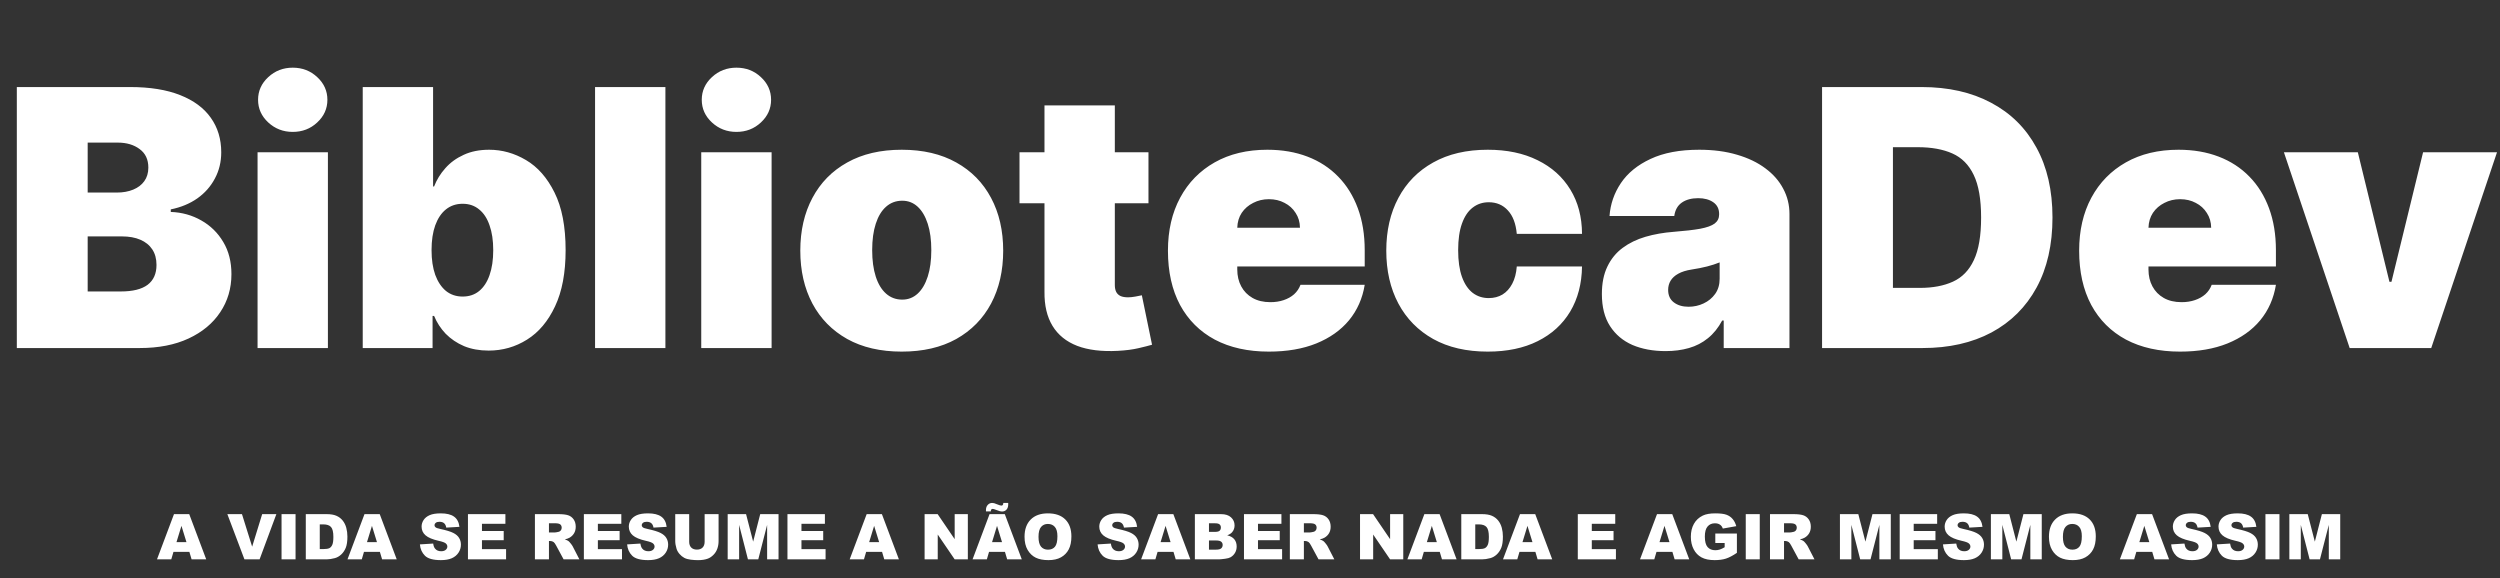 <svg width="1609" height="372" viewBox="0 0 1609 372" fill="none" xmlns="http://www.w3.org/2000/svg">
<rect x="0" y="0" width="1609" height="372" fill="#333333" stroke="none"/>
<path d="M10.827 224V56.02H83.662C96.457 56.02 107.202 57.742 115.896 61.187C124.645 64.632 131.234 69.499 135.664 75.787C140.147 82.076 142.389 89.485 142.389 98.015C142.389 104.194 141.022 109.826 138.288 114.911C135.609 119.997 131.836 124.262 126.969 127.707C122.103 131.097 116.416 133.448 109.909 134.761V136.401C117.127 136.674 123.688 138.506 129.594 141.896C135.499 145.232 140.202 149.853 143.702 155.758C147.201 161.609 148.951 168.499 148.951 176.428C148.951 185.614 146.545 193.789 141.733 200.952C136.976 208.115 130.195 213.747 121.392 217.848C112.588 221.949 102.089 224 89.895 224H10.827ZM56.431 187.582H77.756C85.412 187.582 91.153 186.161 94.981 183.317C98.808 180.419 100.722 176.154 100.722 170.522C100.722 166.585 99.82 163.249 98.016 160.515C96.211 157.781 93.641 155.703 90.306 154.282C87.025 152.86 83.06 152.149 78.412 152.149H56.431V187.582ZM56.431 123.934H75.132C79.123 123.934 82.65 123.305 85.712 122.047C88.775 120.79 91.153 118.985 92.848 116.634C94.598 114.228 95.473 111.302 95.473 107.858C95.473 102.663 93.614 98.698 89.895 95.965C86.177 93.176 81.475 91.781 75.788 91.781H56.431V123.934ZM165.765 224V98.015H211.041V224H165.765ZM188.403 84.892C182.279 84.892 177.03 82.868 172.655 78.822C168.281 74.776 166.094 69.909 166.094 64.222C166.094 58.535 168.281 53.669 172.655 49.622C177.03 45.576 182.279 43.553 188.403 43.553C194.582 43.553 199.832 45.576 204.151 49.622C208.526 53.669 210.713 58.535 210.713 64.222C210.713 69.909 208.526 74.776 204.151 78.822C199.832 82.868 194.582 84.892 188.403 84.892ZM233.454 224V56.02H278.729V119.997H279.386C281.026 115.732 283.432 111.822 286.604 108.268C289.775 104.659 293.712 101.788 298.415 99.655C303.117 97.468 308.585 96.375 314.819 96.375C323.13 96.375 331.032 98.589 338.523 103.018C346.069 107.447 352.193 114.419 356.896 123.934C361.653 133.448 364.032 145.806 364.032 161.008C364.032 175.553 361.763 187.61 357.224 197.179C352.74 206.748 346.725 213.884 339.179 218.587C331.688 223.289 323.459 225.64 314.491 225.64C308.585 225.64 303.309 224.684 298.661 222.77C294.068 220.801 290.13 218.149 286.85 214.814C283.623 211.423 281.135 207.596 279.386 203.331H278.401V224H233.454ZM277.745 161.008C277.745 167.132 278.538 172.436 280.124 176.92C281.764 181.349 284.061 184.794 287.014 187.254C290.021 189.66 293.603 190.863 297.758 190.863C301.914 190.863 305.441 189.688 308.339 187.336C311.292 184.93 313.534 181.513 315.065 177.084C316.651 172.6 317.444 167.241 317.444 161.008C317.444 154.774 316.651 149.442 315.065 145.013C313.534 140.529 311.292 137.112 308.339 134.761C305.441 132.355 301.914 131.152 297.758 131.152C293.603 131.152 290.021 132.355 287.014 134.761C284.061 137.112 281.764 140.529 280.124 145.013C278.538 149.442 277.745 154.774 277.745 161.008ZM428.255 56.02V224H382.979V56.02H428.255ZM451.323 224V98.015H496.599V224H451.323ZM473.961 84.892C467.837 84.892 462.588 82.868 458.213 78.822C453.839 74.776 451.651 69.909 451.651 64.222C451.651 58.535 453.839 53.669 458.213 49.622C462.588 45.576 467.837 43.553 473.961 43.553C480.14 43.553 485.389 45.576 489.709 49.622C494.084 53.669 496.271 58.535 496.271 64.222C496.271 69.909 494.084 74.776 489.709 78.822C485.389 82.868 480.14 84.892 473.961 84.892ZM580.364 226.297C566.693 226.297 554.992 223.59 545.258 218.176C535.525 212.708 528.061 205.108 522.866 195.375C517.672 185.587 515.074 174.24 515.074 161.336C515.074 148.431 517.672 137.112 522.866 127.379C528.061 117.591 535.525 109.99 545.258 104.577C554.992 99.109 566.693 96.375 580.364 96.375C594.034 96.375 605.735 99.109 615.469 104.577C625.202 109.99 632.666 117.591 637.861 127.379C643.055 137.112 645.653 148.431 645.653 161.336C645.653 174.24 643.055 185.587 637.861 195.375C632.666 205.108 625.202 212.708 615.469 218.176C605.735 223.59 594.034 226.297 580.364 226.297ZM580.692 192.832C584.519 192.832 587.827 191.547 590.616 188.977C593.405 186.407 595.565 182.743 597.096 177.986C598.627 173.229 599.392 167.569 599.392 161.008C599.392 154.391 598.627 148.732 597.096 144.029C595.565 139.272 593.405 135.608 590.616 133.038C587.827 130.468 584.519 129.183 580.692 129.183C576.645 129.183 573.173 130.468 570.275 133.038C567.377 135.608 565.162 139.272 563.631 144.029C562.1 148.732 561.335 154.391 561.335 161.008C561.335 167.569 562.1 173.229 563.631 177.986C565.162 182.743 567.377 186.407 570.275 188.977C573.173 191.547 576.645 192.832 580.692 192.832ZM739.157 98.015V130.824H656.151V98.015H739.157ZM672.228 67.831H717.503V183.481C717.503 185.231 717.804 186.708 718.406 187.911C719.007 189.059 719.937 189.934 721.194 190.535C722.452 191.082 724.065 191.355 726.034 191.355C727.401 191.355 728.986 191.191 730.791 190.863C732.65 190.535 734.017 190.262 734.892 190.043L741.454 221.867C739.431 222.469 736.532 223.207 732.759 224.082C729.041 224.957 724.612 225.531 719.472 225.804C709.083 226.351 700.361 225.285 693.307 222.606C686.253 219.872 680.949 215.579 677.395 209.728C673.841 203.877 672.118 196.55 672.228 187.747V67.831ZM816.647 226.297C803.195 226.297 791.603 223.727 781.87 218.587C772.191 213.392 764.727 205.955 759.478 196.277C754.283 186.544 751.686 174.896 751.686 161.336C751.686 148.322 754.311 136.948 759.56 127.215C764.809 117.481 772.219 109.908 781.788 104.495C791.357 99.081 802.649 96.375 815.663 96.375C825.177 96.375 833.789 97.851 841.499 100.804C849.209 103.757 855.798 108.049 861.267 113.681C866.735 119.259 870.945 126.039 873.898 134.022C876.851 142.006 878.327 151.001 878.327 161.008V171.506H765.794V146.572H836.66C836.605 142.963 835.676 139.791 833.871 137.057C832.122 134.268 829.743 132.109 826.736 130.578C823.783 128.992 820.42 128.199 816.647 128.199C812.983 128.199 809.62 128.992 806.558 130.578C803.496 132.109 801.035 134.241 799.176 136.975C797.372 139.709 796.415 142.908 796.306 146.572V173.475C796.306 177.521 797.153 181.13 798.848 184.302C800.543 187.473 802.977 189.961 806.148 191.766C809.32 193.57 813.147 194.472 817.631 194.472C820.748 194.472 823.591 194.035 826.161 193.16C828.786 192.285 831.028 191.027 832.887 189.387C834.746 187.692 836.113 185.669 836.988 183.317H878.327C876.905 192.066 873.542 199.667 868.238 206.119C862.934 212.517 855.908 217.493 847.159 221.047C838.465 224.547 828.294 226.297 816.647 226.297ZM957.498 226.297C943.828 226.297 932.126 223.59 922.393 218.176C912.66 212.708 905.196 205.108 900.001 195.375C894.806 185.587 892.209 174.24 892.209 161.336C892.209 148.431 894.806 137.112 900.001 127.379C905.196 117.591 912.66 109.99 922.393 104.577C932.126 99.109 943.828 96.375 957.498 96.375C969.856 96.375 980.546 98.617 989.569 103.1C998.646 107.529 1005.67 113.818 1010.65 121.965C1015.62 130.058 1018.14 139.573 1018.19 150.509H976.199C975.598 143.892 973.684 138.862 970.458 135.417C967.286 131.917 963.185 130.167 958.154 130.167C954.217 130.167 950.772 131.316 947.82 133.612C944.867 135.854 942.57 139.272 940.93 143.865C939.289 148.404 938.469 154.118 938.469 161.008C938.469 167.897 939.289 173.639 940.93 178.232C942.57 182.771 944.867 186.188 947.82 188.485C950.772 190.727 954.217 191.848 958.154 191.848C961.49 191.848 964.443 191.082 967.013 189.551C969.583 187.965 971.661 185.669 973.246 182.661C974.887 179.599 975.871 175.881 976.199 171.506H1018.19C1018.03 182.606 1015.49 192.285 1010.57 200.542C1005.64 208.744 998.673 215.087 989.651 219.571C980.683 224.055 969.966 226.297 957.498 226.297ZM1071.98 225.969C1063.94 225.969 1056.83 224.656 1050.65 222.031C1044.53 219.352 1039.72 215.306 1036.22 209.892C1032.72 204.479 1030.97 197.589 1030.97 189.223C1030.97 182.333 1032.14 176.455 1034.5 171.588C1036.85 166.667 1040.13 162.648 1044.34 159.531C1048.55 156.414 1053.44 154.036 1059.02 152.395C1064.65 150.755 1070.72 149.689 1077.23 149.196C1084.28 148.65 1089.94 147.993 1094.21 147.228C1098.53 146.408 1101.64 145.287 1103.56 143.865C1105.47 142.389 1106.43 140.447 1106.43 138.041V137.713C1106.43 134.433 1105.17 131.917 1102.66 130.167C1100.14 128.418 1096.91 127.543 1092.98 127.543C1088.66 127.543 1085.13 128.5 1082.4 130.413C1079.72 132.273 1078.1 135.143 1077.56 139.026H1035.89C1036.44 131.37 1038.87 124.317 1043.19 117.864C1047.56 111.357 1053.94 106.162 1062.3 102.28C1070.67 98.343 1081.11 96.375 1093.63 96.375C1102.66 96.375 1110.75 97.441 1117.91 99.573C1125.08 101.651 1131.17 104.577 1136.2 108.35C1141.23 112.068 1145.06 116.442 1147.69 121.473C1150.36 126.449 1151.7 131.863 1151.7 137.713V224H1109.38V206.283H1108.4C1105.88 210.986 1102.82 214.786 1099.21 217.684C1095.66 220.582 1091.58 222.688 1086.99 224C1082.45 225.312 1077.45 225.969 1071.98 225.969ZM1086.74 197.425C1090.19 197.425 1093.41 196.714 1096.42 195.292C1099.48 193.871 1101.97 191.82 1103.89 189.141C1105.8 186.462 1106.76 183.208 1106.76 179.38V168.882C1105.55 169.374 1104.27 169.838 1102.9 170.276C1101.59 170.713 1100.17 171.123 1098.64 171.506C1097.16 171.889 1095.57 172.244 1093.88 172.573C1092.24 172.901 1090.52 173.201 1088.71 173.475C1085.21 174.022 1082.34 174.924 1080.1 176.181C1077.91 177.384 1076.27 178.888 1075.18 180.693C1074.14 182.442 1073.62 184.411 1073.62 186.598C1073.62 190.098 1074.85 192.777 1077.31 194.636C1079.77 196.495 1082.92 197.425 1086.74 197.425ZM1237.31 224H1172.68V56.02H1236.66C1253.94 56.02 1268.87 59.383 1281.44 66.109C1294.07 72.78 1303.81 82.404 1310.64 94.98C1317.53 107.502 1320.98 122.512 1320.98 140.01C1320.98 157.508 1317.56 172.545 1310.72 185.122C1303.89 197.644 1294.21 207.268 1281.69 213.993C1269.17 220.664 1254.37 224 1237.31 224ZM1218.29 185.286H1235.67C1243.99 185.286 1251.07 183.946 1256.92 181.267C1262.82 178.587 1267.31 173.967 1270.37 167.405C1273.49 160.843 1275.04 151.712 1275.04 140.01C1275.04 128.308 1273.46 119.177 1270.29 112.615C1267.17 106.053 1262.58 101.433 1256.51 98.753C1250.49 96.074 1243.11 94.734 1234.36 94.734H1218.29V185.286ZM1403.1 226.297C1389.65 226.297 1378.06 223.727 1368.32 218.587C1358.64 213.392 1351.18 205.955 1345.93 196.277C1340.74 186.544 1338.14 174.896 1338.14 161.336C1338.14 148.322 1340.76 136.948 1346.01 127.215C1351.26 117.481 1358.67 109.908 1368.24 104.495C1377.81 99.081 1389.1 96.375 1402.12 96.375C1411.63 96.375 1420.24 97.851 1427.95 100.804C1435.66 103.757 1442.25 108.049 1447.72 113.681C1453.19 119.259 1457.4 126.039 1460.35 134.022C1463.3 142.006 1464.78 151.001 1464.78 161.008V171.506H1352.25V146.572H1423.11C1423.06 142.963 1422.13 139.791 1420.32 137.057C1418.58 134.268 1416.2 132.109 1413.19 130.578C1410.24 128.992 1406.87 128.199 1403.1 128.199C1399.44 128.199 1396.07 128.992 1393.01 130.578C1389.95 132.109 1387.49 134.241 1385.63 136.975C1383.83 139.709 1382.87 142.908 1382.76 146.572V173.475C1382.76 177.521 1383.61 181.13 1385.3 184.302C1387 187.473 1389.43 189.961 1392.6 191.766C1395.77 193.57 1399.6 194.472 1404.08 194.472C1407.2 194.472 1410.04 194.035 1412.61 193.16C1415.24 192.285 1417.48 191.027 1419.34 189.387C1421.2 187.692 1422.57 185.669 1423.44 183.317H1464.78C1463.36 192.066 1460 199.667 1454.69 206.119C1449.39 212.517 1442.36 217.493 1433.61 221.047C1424.92 224.547 1414.75 226.297 1403.1 226.297ZM1607.07 98.015L1564.74 224H1512.25L1469.93 98.015H1517.5L1537.84 181.349H1539.15L1559.49 98.015H1607.07Z" fill="white"/>
<path d="M121.885 355.196H111.641L110.231 360H101.04L111.978 330.896H121.786L132.724 360H123.314L121.885 355.196ZM119.999 348.902L116.783 338.44L113.587 348.902H119.999ZM146.323 330.896H155.734L162.285 351.841L168.737 330.896H177.869L167.069 360H157.322L146.323 330.896ZM181.204 330.896H190.218V360H181.204V330.896ZM196.809 330.896H210.169C212.803 330.896 214.927 331.253 216.542 331.968C218.17 332.683 219.513 333.709 220.572 335.045C221.631 336.382 222.399 337.937 222.875 339.711C223.351 341.484 223.59 343.364 223.59 345.349C223.59 348.459 223.232 350.874 222.518 352.595C221.816 354.302 220.837 355.738 219.579 356.903C218.322 358.054 216.972 358.822 215.53 359.206C213.558 359.735 211.771 360 210.169 360H196.809V330.896ZM205.802 337.487V353.389H208.005C209.885 353.389 211.222 353.184 212.016 352.774C212.81 352.35 213.432 351.622 213.882 350.59C214.332 349.544 214.557 347.857 214.557 345.527C214.557 342.444 214.054 340.333 213.048 339.194C212.042 338.056 210.375 337.487 208.045 337.487H205.802ZM244.494 355.196H234.251L232.841 360H223.649L234.588 330.896H244.395L255.334 360H245.924L244.494 355.196ZM242.608 348.902L239.392 338.44L236.196 348.902H242.608ZM270.243 350.371L278.8 349.835C278.985 351.225 279.362 352.284 279.931 353.012C280.858 354.19 282.181 354.779 283.902 354.779C285.186 354.779 286.172 354.481 286.86 353.885C287.561 353.277 287.912 352.575 287.912 351.781C287.912 351.027 287.581 350.352 286.919 349.756C286.258 349.16 284.722 348.598 282.314 348.069C278.37 347.182 275.557 346.004 273.876 344.535C272.182 343.066 271.335 341.193 271.335 338.917C271.335 337.421 271.765 336.011 272.626 334.688C273.499 333.351 274.803 332.306 276.537 331.551C278.284 330.784 280.672 330.4 283.703 330.4C287.422 330.4 290.255 331.095 292.2 332.484C294.159 333.861 295.324 336.058 295.694 339.075L287.217 339.572C286.992 338.261 286.516 337.308 285.788 336.713C285.073 336.117 284.081 335.82 282.81 335.82C281.764 335.82 280.977 336.045 280.448 336.495C279.918 336.931 279.653 337.467 279.653 338.103C279.653 338.566 279.872 338.983 280.309 339.353C280.732 339.737 281.738 340.094 283.326 340.425C287.257 341.272 290.069 342.133 291.763 343.006C293.471 343.866 294.708 344.939 295.476 346.222C296.257 347.506 296.647 348.942 296.647 350.53C296.647 352.396 296.131 354.117 295.099 355.692C294.066 357.267 292.624 358.465 290.771 359.285C288.918 360.093 286.582 360.496 283.763 360.496C278.813 360.496 275.385 359.543 273.479 357.638C271.573 355.732 270.495 353.31 270.243 350.371ZM301.174 330.896H325.275V337.11H310.187V341.736H324.183V347.672H310.187V353.409H325.711V360H301.174V330.896ZM344.274 360V330.896H359.262C362.042 330.896 364.166 331.134 365.635 331.611C367.104 332.087 368.289 332.974 369.189 334.271C370.089 335.555 370.539 337.123 370.539 338.976C370.539 340.591 370.194 341.987 369.506 343.165C368.818 344.33 367.872 345.276 366.667 346.004C365.9 346.467 364.847 346.851 363.511 347.155C364.583 347.513 365.364 347.87 365.853 348.227C366.184 348.466 366.661 348.975 367.283 349.756C367.918 350.537 368.342 351.139 368.553 351.563L372.901 360H362.736L357.932 351.106C357.323 349.955 356.781 349.207 356.304 348.863C355.656 348.413 354.921 348.188 354.101 348.188H353.306V360H344.274ZM353.306 342.689H357.098C357.509 342.689 358.303 342.556 359.481 342.291C360.076 342.172 360.559 341.868 360.93 341.378C361.314 340.889 361.506 340.326 361.506 339.691C361.506 338.751 361.208 338.03 360.612 337.527C360.017 337.024 358.898 336.772 357.257 336.772H353.306V342.689ZM375.78 330.896H399.881V337.11H384.793V341.736H398.789V347.672H384.793V353.409H400.317V360H375.78V330.896ZM403.613 350.371L412.169 349.835C412.355 351.225 412.732 352.284 413.301 353.012C414.227 354.19 415.551 354.779 417.272 354.779C418.555 354.779 419.541 354.481 420.23 353.885C420.931 353.277 421.282 352.575 421.282 351.781C421.282 351.027 420.951 350.352 420.289 349.756C419.627 349.16 418.092 348.598 415.683 348.069C411.739 347.182 408.927 346.004 407.246 344.535C405.552 343.066 404.705 341.193 404.705 338.917C404.705 337.421 405.135 336.011 405.995 334.688C406.869 333.351 408.172 332.306 409.906 331.551C411.653 330.784 414.042 330.4 417.073 330.4C420.792 330.4 423.624 331.095 425.57 332.484C427.529 333.861 428.693 336.058 429.064 339.075L420.587 339.572C420.362 338.261 419.885 337.308 419.158 336.713C418.443 336.117 417.45 335.82 416.18 335.82C415.134 335.82 414.347 336.045 413.817 336.495C413.288 336.931 413.023 337.467 413.023 338.103C413.023 338.566 413.241 338.983 413.678 339.353C414.102 339.737 415.108 340.094 416.696 340.425C420.627 341.272 423.439 342.133 425.133 343.006C426.84 343.866 428.078 344.939 428.846 346.222C429.626 347.506 430.017 348.942 430.017 350.53C430.017 352.396 429.501 354.117 428.468 355.692C427.436 357.267 425.993 358.465 424.141 359.285C422.288 360.093 419.952 360.496 417.133 360.496C412.183 360.496 408.755 359.543 406.849 357.638C404.943 355.732 403.864 353.31 403.613 350.371ZM453.502 330.896H462.476V348.247C462.476 349.968 462.205 351.596 461.662 353.131C461.132 354.653 460.292 355.99 459.141 357.141C458.002 358.279 456.805 359.08 455.547 359.543C453.8 360.192 451.703 360.516 449.254 360.516C447.838 360.516 446.289 360.417 444.609 360.218C442.941 360.02 441.545 359.629 440.42 359.047C439.295 358.451 438.262 357.611 437.323 356.526C436.396 355.441 435.761 354.322 435.417 353.171C434.861 351.318 434.583 349.677 434.583 348.247V330.896H443.556V348.664C443.556 350.252 443.993 351.496 444.867 352.396C445.753 353.283 446.978 353.727 448.539 353.727C450.088 353.727 451.299 353.29 452.172 352.416C453.059 351.53 453.502 350.279 453.502 348.664V330.896ZM468.332 330.896H480.165L484.731 348.605L489.277 330.896H501.069V360H493.724V337.805L488.026 360H481.376L475.698 337.805V360H468.332V330.896ZM506.807 330.896H530.908V337.11H515.82V341.736H529.816V347.672H515.82V353.409H531.344V360H506.807V330.896ZM567.695 355.196H557.451L556.041 360H546.849L557.788 330.896H567.595L578.534 360H569.124L567.695 355.196ZM565.809 348.902L562.592 338.44L559.396 348.902H565.809ZM595.071 330.896H603.469L614.428 346.997V330.896H622.905V360H614.428L603.528 344.019V360H595.071V330.896ZM646.787 355.196H636.543L635.134 360H625.942L636.881 330.896H646.688L657.627 360H648.217L646.787 355.196ZM644.901 348.902L641.685 338.44L638.489 348.902H644.901ZM645.735 323.69H648.872C648.885 324.034 648.892 324.332 648.892 324.583C648.892 326.052 648.521 327.19 647.78 327.998C647.039 328.805 646.086 329.209 644.921 329.209C644.074 329.209 642.79 328.858 641.07 328.156C640.024 327.733 639.303 327.521 638.906 327.521C638.522 327.521 638.224 327.64 638.012 327.879C637.801 328.117 637.688 328.54 637.675 329.149H634.578C634.565 328.831 634.558 328.554 634.558 328.315C634.558 326.899 634.949 325.774 635.729 324.94C636.51 324.107 637.437 323.69 638.509 323.69C638.972 323.69 639.409 323.743 639.819 323.848C640.229 323.954 640.984 324.239 642.082 324.702C643.194 325.165 644.001 325.397 644.504 325.397C644.862 325.397 645.146 325.278 645.358 325.04C645.583 324.788 645.709 324.338 645.735 323.69ZM659.394 345.468C659.394 340.717 660.717 337.017 663.364 334.37C666.011 331.723 669.697 330.4 674.422 330.4C679.266 330.4 682.998 331.703 685.619 334.311C688.239 336.905 689.55 340.544 689.55 345.23C689.55 348.631 688.974 351.424 687.823 353.607C686.684 355.778 685.03 357.472 682.859 358.69C680.702 359.894 678.009 360.496 674.779 360.496C671.497 360.496 668.777 359.974 666.62 358.928C664.476 357.882 662.736 356.228 661.399 353.965C660.062 351.702 659.394 348.869 659.394 345.468ZM668.387 345.508C668.387 348.446 668.93 350.557 670.015 351.841C671.113 353.124 672.602 353.766 674.482 353.766C676.414 353.766 677.909 353.138 678.968 351.88C680.027 350.623 680.557 348.366 680.557 345.111C680.557 342.371 680.001 340.372 678.889 339.115C677.79 337.845 676.295 337.209 674.402 337.209C672.589 337.209 671.133 337.851 670.035 339.135C668.936 340.419 668.387 342.543 668.387 345.508ZM706.405 350.371L714.961 349.835C715.146 351.225 715.523 352.284 716.093 353.012C717.019 354.19 718.343 354.779 720.063 354.779C721.347 354.779 722.333 354.481 723.021 353.885C723.723 353.277 724.073 352.575 724.073 351.781C724.073 351.027 723.742 350.352 723.081 349.756C722.419 349.16 720.884 348.598 718.475 348.069C714.531 347.182 711.718 346.004 710.038 344.535C708.343 343.066 707.496 341.193 707.496 338.917C707.496 337.421 707.927 336.011 708.787 334.688C709.66 333.351 710.964 332.306 712.698 331.551C714.445 330.784 716.834 330.4 719.865 330.4C723.584 330.4 726.416 331.095 728.361 332.484C730.32 333.861 731.485 336.058 731.856 339.075L723.378 339.572C723.153 338.261 722.677 337.308 721.949 336.713C721.234 336.117 720.242 335.82 718.971 335.82C717.926 335.82 717.138 336.045 716.609 336.495C716.079 336.931 715.815 337.467 715.815 338.103C715.815 338.566 716.033 338.983 716.47 339.353C716.893 339.737 717.899 340.094 719.487 340.425C723.418 341.272 726.231 342.133 727.925 343.006C729.632 343.866 730.87 344.939 731.637 346.222C732.418 347.506 732.808 348.942 732.808 350.53C732.808 352.396 732.292 354.117 731.26 355.692C730.228 357.267 728.785 358.465 726.932 359.285C725.079 360.093 722.743 360.496 719.924 360.496C714.974 360.496 711.546 359.543 709.64 357.638C707.735 355.732 706.656 353.31 706.405 350.371ZM755.262 355.196H745.018L743.608 360H734.417L745.355 330.896H755.162L766.101 360H756.691L755.262 355.196ZM753.376 348.902L750.16 338.44L746.963 348.902H753.376ZM769.02 330.896H785.855C788.66 330.896 790.811 331.591 792.307 332.981C793.815 334.37 794.57 336.091 794.57 338.142C794.57 339.863 794.034 341.339 792.962 342.569C792.247 343.39 791.202 344.039 789.825 344.515C791.916 345.018 793.452 345.885 794.431 347.116C795.424 348.333 795.92 349.869 795.92 351.721C795.92 353.23 795.569 354.587 794.868 355.791C794.166 356.996 793.207 357.949 791.989 358.65C791.235 359.087 790.096 359.404 788.574 359.603C786.549 359.868 785.206 360 784.544 360H769.02V330.896ZM778.092 342.311H782.003C783.406 342.311 784.379 342.073 784.922 341.597C785.477 341.107 785.755 340.405 785.755 339.492C785.755 338.645 785.477 337.983 784.922 337.507C784.379 337.031 783.426 336.792 782.063 336.792H778.092V342.311ZM778.092 353.746H782.678C784.227 353.746 785.319 353.475 785.954 352.932C786.589 352.377 786.907 351.635 786.907 350.709C786.907 349.849 786.589 349.16 785.954 348.644C785.332 348.115 784.233 347.85 782.658 347.85H778.092V353.746ZM800.625 330.896H824.726V337.11H809.638V341.736H823.634V347.672H809.638V353.409H825.163V360H800.625V330.896ZM830.146 360V330.896H845.134C847.914 330.896 850.038 331.134 851.507 331.611C852.976 332.087 854.161 332.974 855.061 334.271C855.961 335.555 856.411 337.123 856.411 338.976C856.411 340.591 856.067 341.987 855.378 343.165C854.69 344.33 853.744 345.276 852.539 346.004C851.772 346.467 850.72 346.851 849.383 347.155C850.455 347.513 851.236 347.87 851.725 348.227C852.056 348.466 852.533 348.975 853.155 349.756C853.79 350.537 854.214 351.139 854.425 351.563L858.773 360H848.609L843.804 351.106C843.195 349.955 842.653 349.207 842.176 348.863C841.528 348.413 840.793 348.188 839.973 348.188H839.179V360H830.146ZM839.179 342.689H842.97C843.381 342.689 844.175 342.556 845.353 342.291C845.948 342.172 846.431 341.868 846.802 341.378C847.186 340.889 847.378 340.326 847.378 339.691C847.378 338.751 847.08 338.03 846.484 337.527C845.889 337.024 844.77 336.772 843.129 336.772H839.179V342.689ZM875.31 330.896H883.708L894.667 346.997V330.896H903.144V360H894.667L883.768 344.019V360H875.31V330.896ZM926.629 355.196H916.385L914.976 360H905.784L916.723 330.896H926.53L937.469 360H928.059L926.629 355.196ZM924.743 348.902L921.527 338.44L918.331 348.902H924.743ZM940.486 330.896H953.847C956.481 330.896 958.605 331.253 960.22 331.968C961.848 332.683 963.191 333.709 964.25 335.045C965.309 336.382 966.076 337.937 966.553 339.711C967.029 341.484 967.267 343.364 967.267 345.349C967.267 348.459 966.91 350.874 966.195 352.595C965.494 354.302 964.515 355.738 963.257 356.903C962 358.054 960.65 358.822 959.207 359.206C957.235 359.735 955.449 360 953.847 360H940.486V330.896ZM949.48 337.487V353.389H951.683C953.563 353.389 954.899 353.184 955.693 352.774C956.488 352.35 957.11 351.622 957.56 350.59C958.01 349.544 958.235 347.857 958.235 345.527C958.235 342.444 957.732 340.333 956.726 339.194C955.72 338.056 954.052 337.487 951.723 337.487H949.48ZM988.172 355.196H977.928L976.519 360H967.327L978.266 330.896H988.073L999.012 360H989.602L988.172 355.196ZM986.286 348.902L983.07 338.44L979.874 348.902H986.286ZM1015.47 330.896H1039.57V337.11H1024.48V341.736H1038.48V347.672H1024.48V353.409H1040.01V360H1015.47V330.896ZM1076.36 355.196H1066.11L1064.7 360H1055.51L1066.45 330.896H1076.26L1087.2 360H1077.79L1076.36 355.196ZM1074.47 348.902L1071.26 338.44L1068.06 348.902H1074.47ZM1103.97 349.458V343.403H1117.87V355.811C1115.21 357.624 1112.85 358.862 1110.8 359.524C1108.76 360.172 1106.34 360.496 1103.54 360.496C1100.08 360.496 1097.26 359.907 1095.08 358.729C1092.91 357.552 1091.22 355.798 1090.02 353.468C1088.82 351.139 1088.23 348.466 1088.23 345.448C1088.23 342.272 1088.88 339.512 1090.19 337.17C1091.5 334.814 1093.42 333.027 1095.95 331.809C1097.92 330.87 1100.58 330.4 1103.91 330.4C1107.13 330.4 1109.53 330.691 1111.12 331.273C1112.72 331.856 1114.04 332.762 1115.09 333.993C1116.15 335.211 1116.94 336.759 1117.47 338.639L1108.8 340.187C1108.44 339.089 1107.83 338.248 1106.97 337.666C1106.12 337.084 1105.04 336.792 1103.71 336.792C1101.74 336.792 1100.17 337.481 1098.99 338.857C1097.82 340.22 1097.24 342.384 1097.24 345.349C1097.24 348.499 1097.83 350.749 1099.01 352.099C1100.2 353.449 1101.85 354.124 1103.97 354.124C1104.98 354.124 1105.94 353.978 1106.85 353.687C1107.76 353.396 1108.81 352.899 1109.99 352.198V349.458H1103.97ZM1123.57 330.896H1132.58V360H1123.57V330.896ZM1139.17 360V330.896H1154.16C1156.94 330.896 1159.06 331.134 1160.53 331.611C1162 332.087 1163.19 332.974 1164.09 334.271C1164.99 335.555 1165.44 337.123 1165.44 338.976C1165.44 340.591 1165.09 341.987 1164.4 343.165C1163.72 344.33 1162.77 345.276 1161.56 346.004C1160.8 346.467 1159.74 346.851 1158.41 347.155C1159.48 347.513 1160.26 347.87 1160.75 348.227C1161.08 348.466 1161.56 348.975 1162.18 349.756C1162.82 350.537 1163.24 351.139 1163.45 351.563L1167.8 360H1157.63L1152.83 351.106C1152.22 349.955 1151.68 349.207 1151.2 348.863C1150.55 348.413 1149.82 348.188 1149 348.188H1148.2V360H1139.17ZM1148.2 342.689H1152C1152.41 342.689 1153.2 342.556 1154.38 342.291C1154.97 342.172 1155.46 341.868 1155.83 341.378C1156.21 340.889 1156.4 340.326 1156.4 339.691C1156.4 338.751 1156.11 338.03 1155.51 337.527C1154.91 337.024 1153.8 336.772 1152.15 336.772H1148.2V342.689ZM1184.18 330.896H1196.01L1200.58 348.605L1205.12 330.896H1216.91V360H1209.57V337.805L1203.87 360H1197.22L1191.54 337.805V360H1184.18V330.896ZM1222.65 330.896H1246.75V337.11H1231.66V341.736H1245.66V347.672H1231.66V353.409H1247.19V360H1222.65V330.896ZM1250.48 350.371L1259.04 349.835C1259.23 351.225 1259.6 352.284 1260.17 353.012C1261.1 354.19 1262.42 354.779 1264.14 354.779C1265.43 354.779 1266.41 354.481 1267.1 353.885C1267.8 353.277 1268.15 352.575 1268.15 351.781C1268.15 351.027 1267.82 350.352 1267.16 349.756C1266.5 349.16 1264.96 348.598 1262.55 348.069C1258.61 347.182 1255.8 346.004 1254.12 344.535C1252.42 343.066 1251.58 341.193 1251.58 338.917C1251.58 337.421 1252.01 336.011 1252.87 334.688C1253.74 333.351 1255.04 332.306 1256.78 331.551C1258.52 330.784 1260.91 330.4 1263.94 330.4C1267.66 330.4 1270.5 331.095 1272.44 332.484C1274.4 333.861 1275.56 336.058 1275.94 339.075L1267.46 339.572C1267.23 338.261 1266.76 337.308 1266.03 336.713C1265.31 336.117 1264.32 335.82 1263.05 335.82C1262.01 335.82 1261.22 336.045 1260.69 336.495C1260.16 336.931 1259.89 337.467 1259.89 338.103C1259.89 338.566 1260.11 338.983 1260.55 339.353C1260.97 339.737 1261.98 340.094 1263.57 340.425C1267.5 341.272 1270.31 342.133 1272 343.006C1273.71 343.866 1274.95 344.939 1275.72 346.222C1276.5 347.506 1276.89 348.942 1276.89 350.53C1276.89 352.396 1276.37 354.117 1275.34 355.692C1274.31 357.267 1272.86 358.465 1271.01 359.285C1269.16 360.093 1266.82 360.496 1264 360.496C1259.05 360.496 1255.63 359.543 1253.72 357.638C1251.81 355.732 1250.74 353.31 1250.48 350.371ZM1281.34 330.896H1293.17L1297.73 348.605L1302.28 330.896H1314.07V360H1306.73V337.805L1301.03 360H1294.38L1288.7 337.805V360H1281.34V330.896ZM1318.7 345.468C1318.7 340.717 1320.02 337.017 1322.67 334.37C1325.32 331.723 1329 330.4 1333.73 330.4C1338.57 330.4 1342.3 331.703 1344.92 334.311C1347.54 336.905 1348.85 340.544 1348.85 345.23C1348.85 348.631 1348.28 351.424 1347.13 353.607C1345.99 355.778 1344.33 357.472 1342.16 358.69C1340.01 359.894 1337.31 360.496 1334.08 360.496C1330.8 360.496 1328.08 359.974 1325.92 358.928C1323.78 357.882 1322.04 356.228 1320.7 353.965C1319.37 351.702 1318.7 348.869 1318.7 345.468ZM1327.69 345.508C1327.69 348.446 1328.23 350.557 1329.32 351.841C1330.42 353.124 1331.91 353.766 1333.79 353.766C1335.72 353.766 1337.21 353.138 1338.27 351.88C1339.33 350.623 1339.86 348.366 1339.86 345.111C1339.86 342.371 1339.3 340.372 1338.19 339.115C1337.09 337.845 1335.6 337.209 1333.71 337.209C1331.89 337.209 1330.44 337.851 1329.34 339.135C1328.24 340.419 1327.69 342.543 1327.69 345.508ZM1385.18 355.196H1374.94L1373.53 360H1364.34L1375.28 330.896H1385.08L1396.02 360H1386.61L1385.18 355.196ZM1383.3 348.902L1380.08 338.44L1376.89 348.902H1383.3ZM1397.35 350.371L1405.91 349.835C1406.1 351.225 1406.47 352.284 1407.04 353.012C1407.97 354.19 1409.29 354.779 1411.01 354.779C1412.3 354.779 1413.28 354.481 1413.97 353.885C1414.67 353.277 1415.02 352.575 1415.02 351.781C1415.02 351.027 1414.69 350.352 1414.03 349.756C1413.37 349.16 1411.83 348.598 1409.42 348.069C1405.48 347.182 1402.67 346.004 1400.99 344.535C1399.29 343.066 1398.45 341.193 1398.45 338.917C1398.45 337.421 1398.88 336.011 1399.74 334.688C1400.61 333.351 1401.91 332.306 1403.65 331.551C1405.39 330.784 1407.78 330.4 1410.81 330.4C1414.53 330.4 1417.37 331.095 1419.31 332.484C1421.27 333.861 1422.43 336.058 1422.8 339.075L1414.33 339.572C1414.1 338.261 1413.63 337.308 1412.9 336.713C1412.18 336.117 1411.19 335.82 1409.92 335.82C1408.87 335.82 1408.09 336.045 1407.56 336.495C1407.03 336.931 1406.76 337.467 1406.76 338.103C1406.76 338.566 1406.98 338.983 1407.42 339.353C1407.84 339.737 1408.85 340.094 1410.44 340.425C1414.37 341.272 1417.18 342.133 1418.87 343.006C1420.58 343.866 1421.82 344.939 1422.59 346.222C1423.37 347.506 1423.76 348.942 1423.76 350.53C1423.76 352.396 1423.24 354.117 1422.21 355.692C1421.18 357.267 1419.73 358.465 1417.88 359.285C1416.03 360.093 1413.69 360.496 1410.87 360.496C1405.92 360.496 1402.5 359.543 1400.59 357.638C1398.68 355.732 1397.61 353.31 1397.35 350.371ZM1426.74 350.371L1435.29 349.835C1435.48 351.225 1435.85 352.284 1436.42 353.012C1437.35 354.19 1438.67 354.779 1440.39 354.779C1441.68 354.779 1442.66 354.481 1443.35 353.885C1444.05 353.277 1444.4 352.575 1444.4 351.781C1444.4 351.027 1444.07 350.352 1443.41 349.756C1442.75 349.16 1441.21 348.598 1438.81 348.069C1434.86 347.182 1432.05 346.004 1430.37 344.535C1428.67 343.066 1427.83 341.193 1427.83 338.917C1427.83 337.421 1428.26 336.011 1429.12 334.688C1429.99 333.351 1431.3 332.306 1433.03 331.551C1434.78 330.784 1437.16 330.4 1440.2 330.4C1443.91 330.4 1446.75 331.095 1448.69 332.484C1450.65 333.861 1451.82 336.058 1452.19 339.075L1443.71 339.572C1443.48 338.261 1443.01 337.308 1442.28 336.713C1441.57 336.117 1440.57 335.82 1439.3 335.82C1438.26 335.82 1437.47 336.045 1436.94 336.495C1436.41 336.931 1436.15 337.467 1436.15 338.103C1436.15 338.566 1436.36 338.983 1436.8 339.353C1437.22 339.737 1438.23 340.094 1439.82 340.425C1443.75 341.272 1446.56 342.133 1448.26 343.006C1449.96 343.866 1451.2 344.939 1451.97 346.222C1452.75 347.506 1453.14 348.942 1453.14 350.53C1453.14 352.396 1452.62 354.117 1451.59 355.692C1450.56 357.267 1449.12 358.465 1447.26 359.285C1445.41 360.093 1443.07 360.496 1440.26 360.496C1435.31 360.496 1431.88 359.543 1429.97 357.638C1428.07 355.732 1426.99 353.31 1426.74 350.371ZM1458.04 330.896H1467.06V360H1458.04V330.896ZM1473.43 330.896H1485.26L1489.83 348.605L1494.37 330.896H1506.17V360H1498.82V337.805L1493.12 360H1486.47L1480.79 337.805V360H1473.43V330.896Z" fill="white"/>
</svg>
